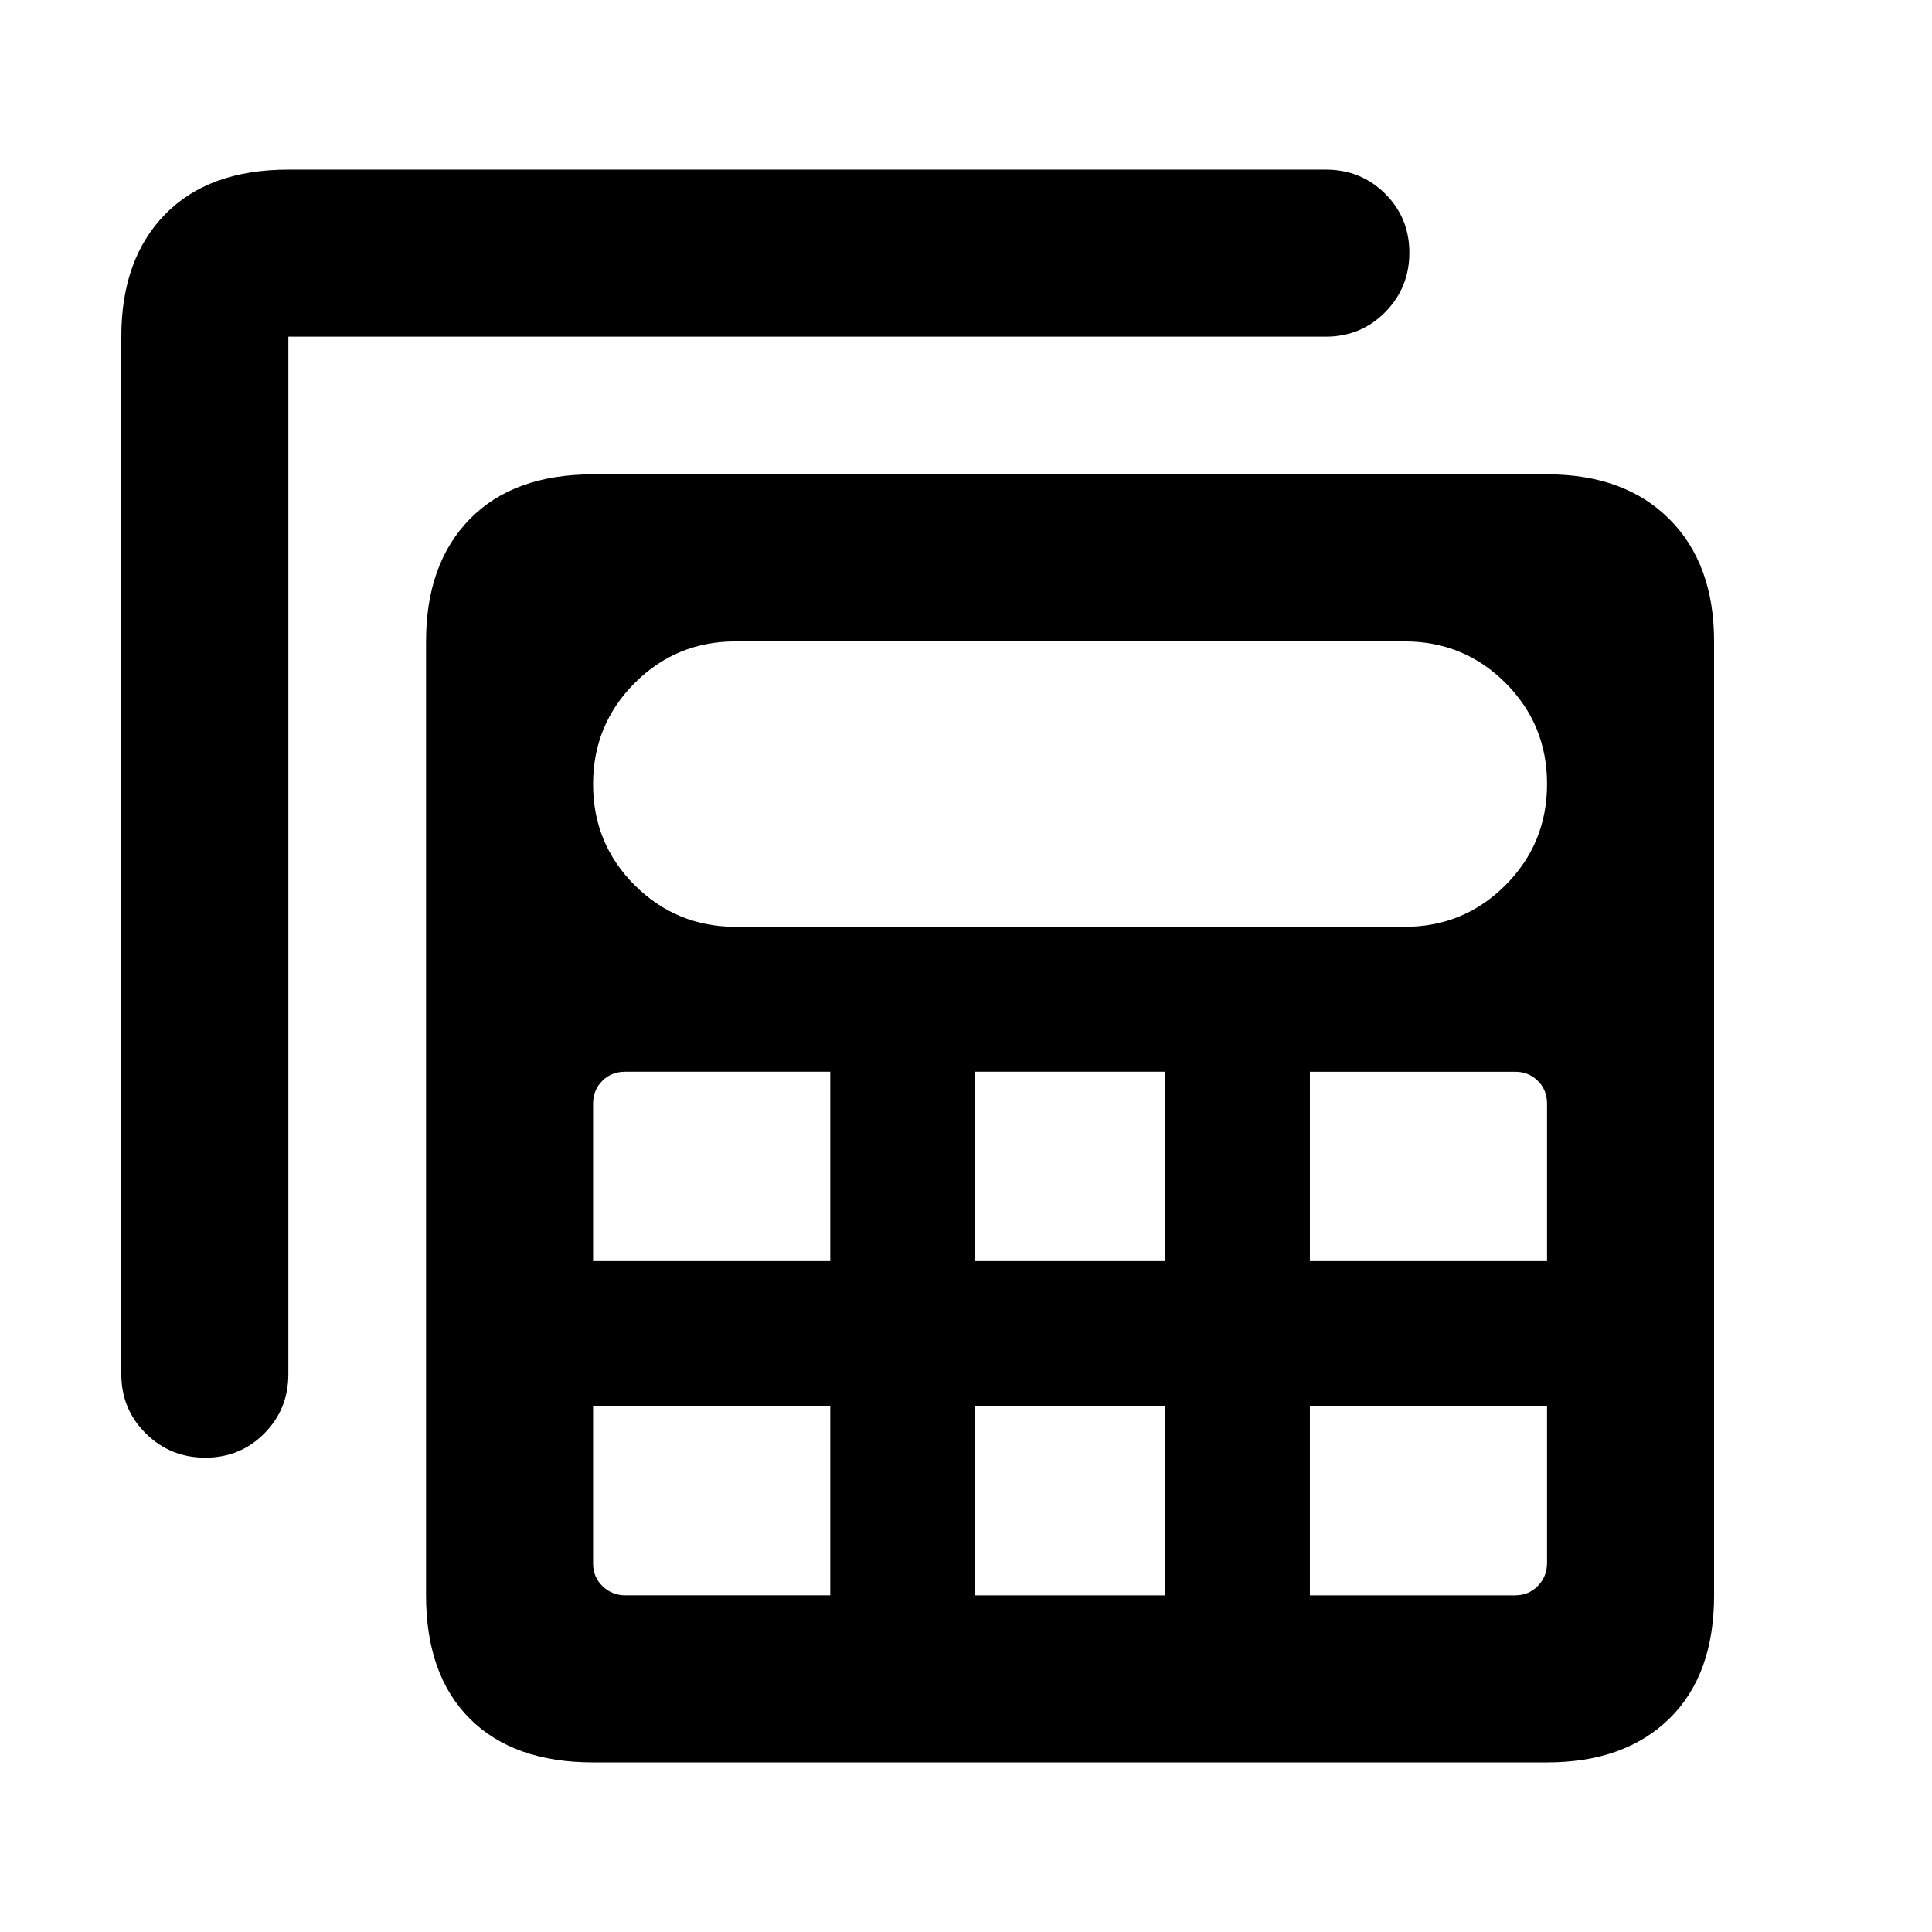<svg xmlns="http://www.w3.org/2000/svg" height="20" viewBox="0 -960 960 960" width="20"><path d="M294.696-84.282q-39.538 0-61.269-21.732-21.731-21.731-21.731-61.269v-474.021q0-38.538 21.731-60.769t61.269-22.231h474.021q38.538 0 60.769 22.231 22.232 22.231 22.232 60.769v474.021q0 39.538-22.232 61.269-22.231 21.732-60.769 21.732H294.696Zm71.043-415.174h332.174q29.492 0 50.148-20.711 20.656-20.71 20.656-50.283 0-29.572-20.656-50.213-20.656-20.641-50.148-20.641H365.5q-29.492 0-50.148 20.71-20.656 20.711-20.656 50.283 0 29.572 20.725 50.213 20.725 20.642 50.318 20.642ZM484.544-333.37h94.326v-94.086h-94.326v94.086Zm0 166.087h94.326v-94.087h-94.326v94.087ZM294.696-333.37h117.848v-94.086h-102q-6.736 0-11.292 4.556t-4.556 11.291v78.239Zm356.174 0h117.847v-78.239q0-6.735-4.556-11.291t-11.291-4.556h-102v94.086Zm-238.326 72H294.696v78.24q0 6.735 4.697 11.291 4.696 4.556 11.39 4.556h101.761v-94.087Zm238.326 0v94.087h102q6.735 0 11.291-4.696 4.556-4.697 4.556-11.391v-78H650.87ZM60.282-792.717q0-38.538 21.732-60.769 21.731-22.232 61.269-22.232h515.521q17.453 0 29.477 11.964 12.023 11.963 12.023 29.326t-12.023 29.537q-12.024 12.174-29.477 12.174H143.283v515.521q0 17.453-11.964 29.476-11.963 12.024-29.326 12.024T72.456-247.72q-12.174-12.023-12.174-29.476v-515.521Z"/></svg>